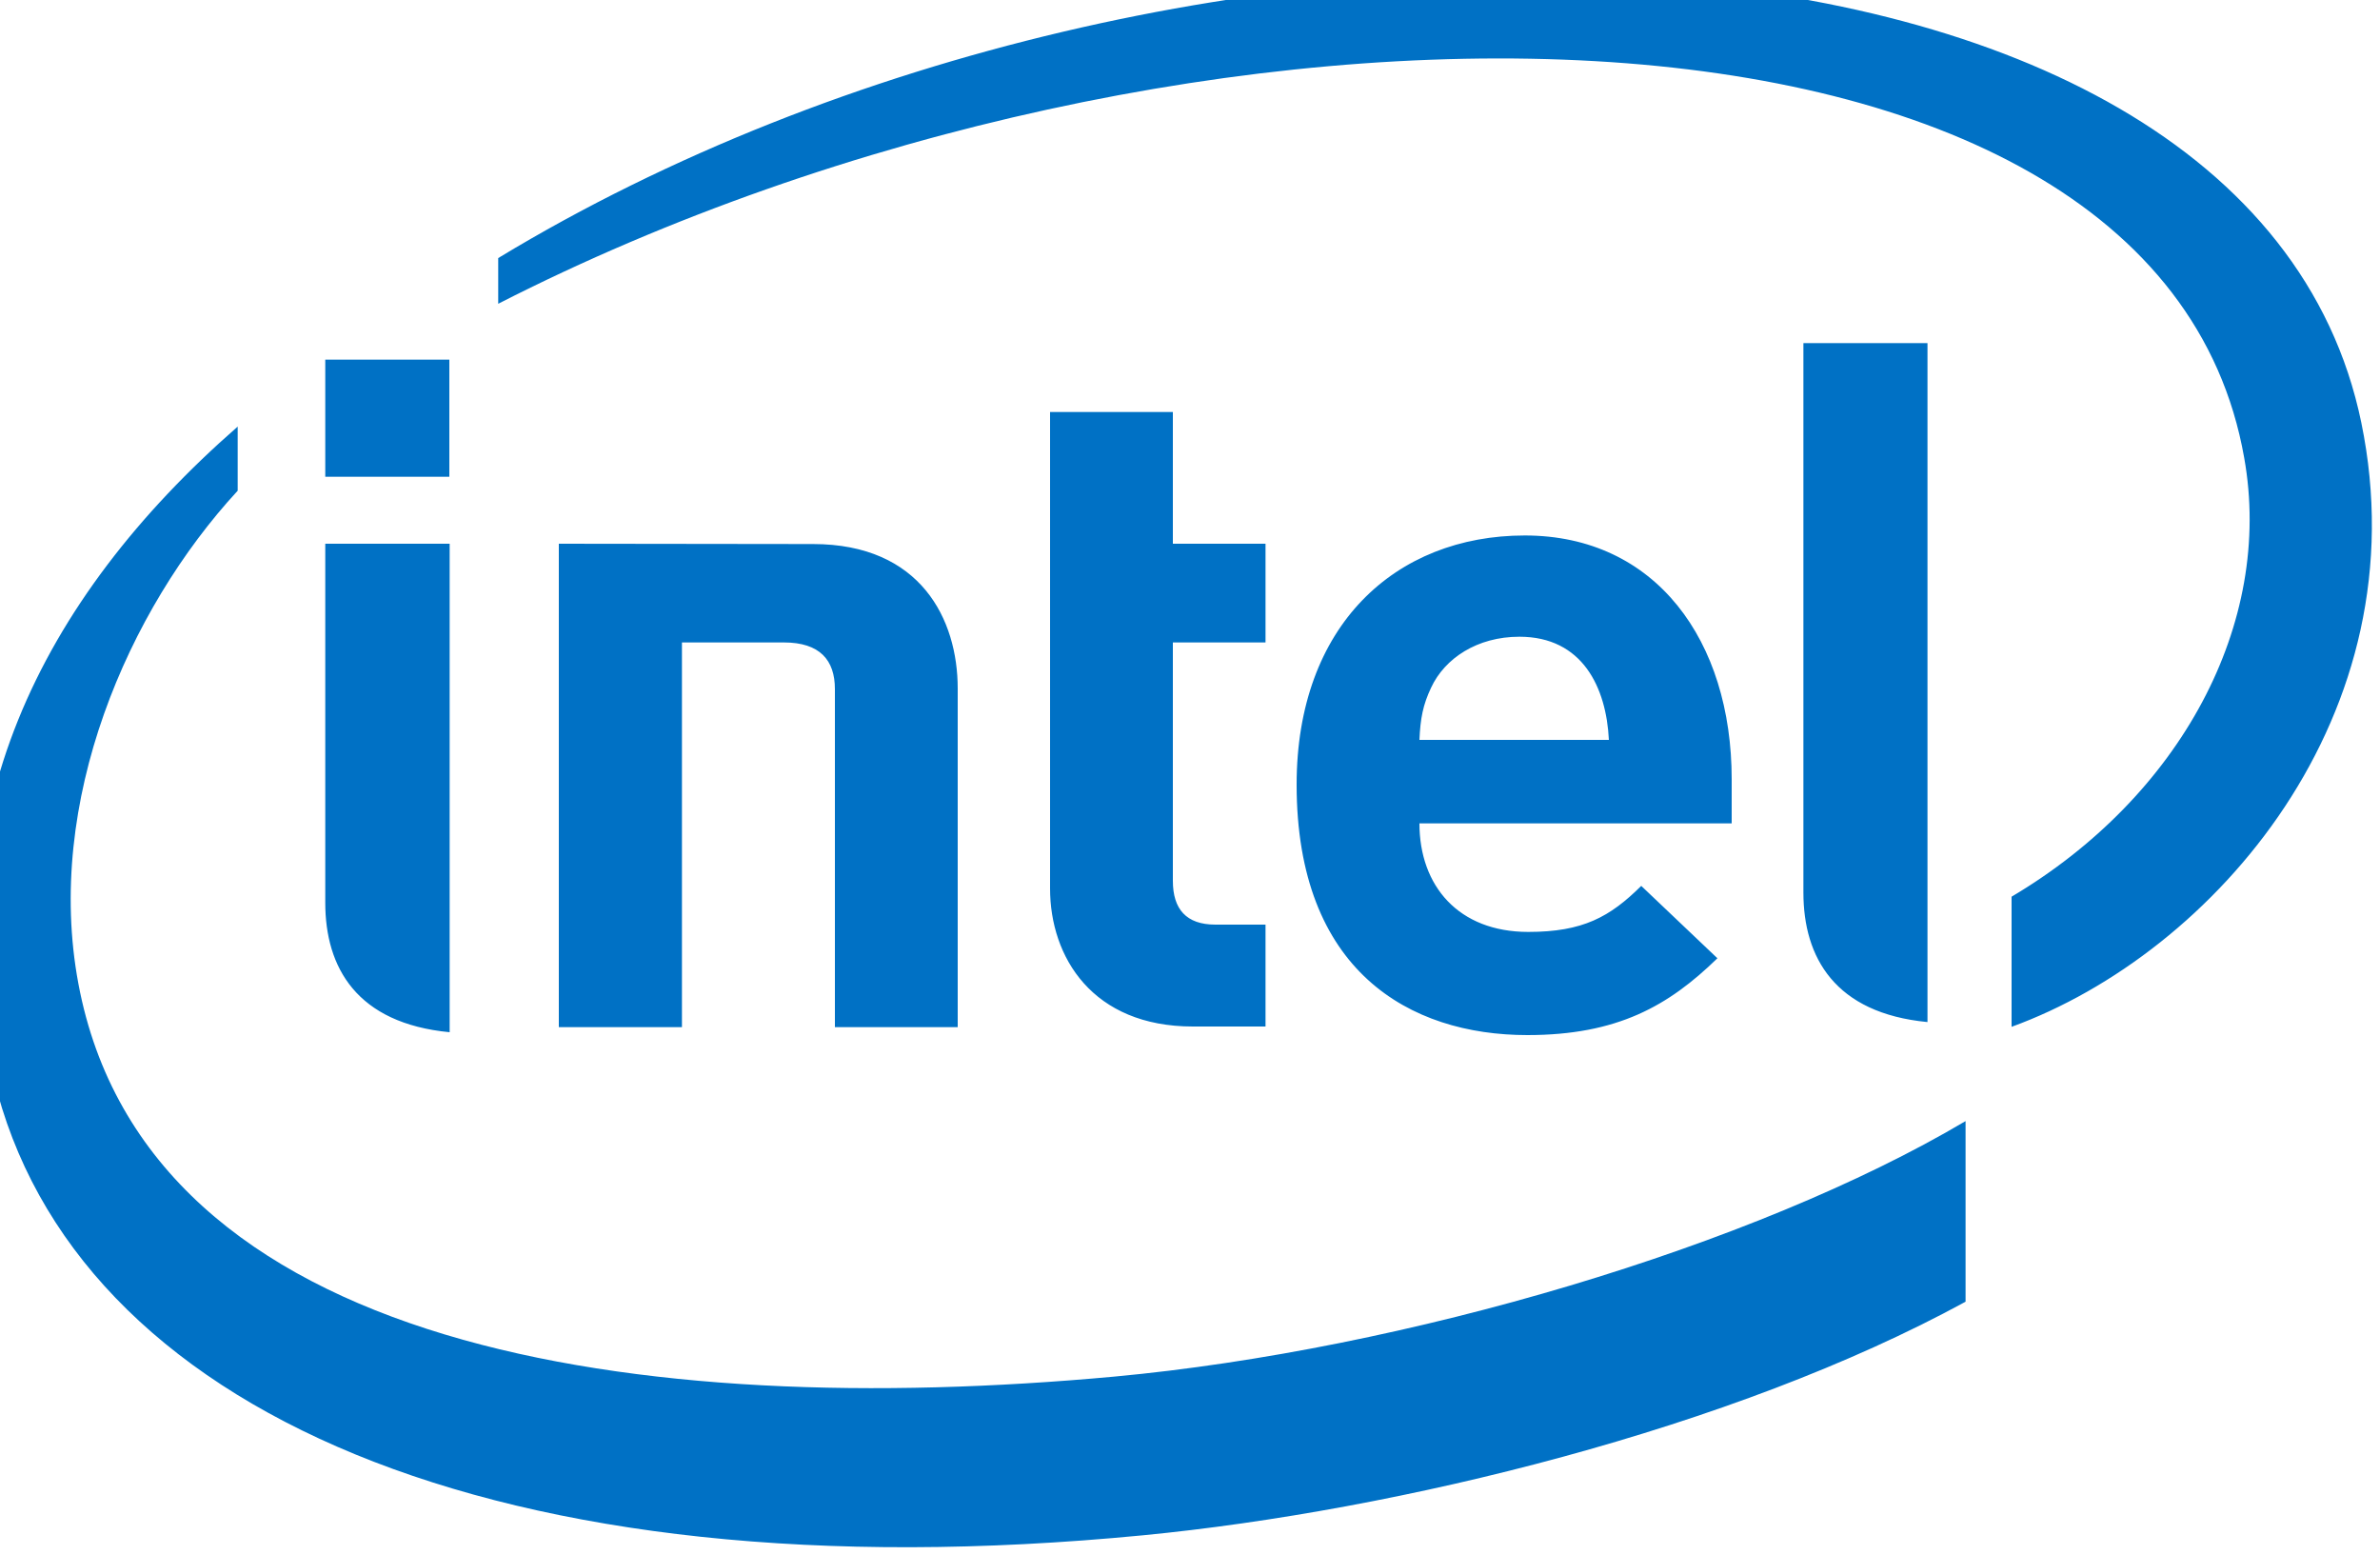 <svg width="75" height="49" viewBox="0 0 75 49" fill="none" xmlns="http://www.w3.org/2000/svg" xmlns:xlink="http://www.w3.org/1999/xlink">
	<desc>
			Created with Pixso.
	</desc>
	<defs/>
	<path id="path4423" d="M21.49 20.24L21.49 32.36L17.61 32.36L17.61 17.13L25.62 17.14C29.02 17.14 30.18 19.52 30.18 21.69L30.18 32.36L26.31 32.36L26.31 21.71C26.31 20.8 25.84 20.24 24.7 20.24L21.49 20.24L21.49 20.24ZM47.88 20.06C46.55 20.06 45.53 20.74 45.1 21.66C44.84 22.21 44.76 22.63 44.73 23.31L50.7 23.31C50.62 21.66 49.87 20.06 47.88 20.06ZM44.73 25.94C44.73 27.91 45.96 29.36 48.16 29.36C49.88 29.36 50.73 28.89 51.72 27.91L54.12 30.19C52.58 31.69 50.97 32.61 48.13 32.61C44.42 32.61 40.86 30.59 40.86 24.72C40.86 19.71 43.97 16.87 48.05 16.87C52.18 16.87 54.57 20.19 54.57 24.55L54.57 25.94L44.73 25.94ZM37.59 32.34C34.43 32.34 33.09 30.16 33.09 27.99L33.09 12.98L36.96 12.98L36.96 17.13L39.88 17.13L39.88 20.24L36.96 20.24L36.96 27.75C36.96 28.64 37.38 29.13 38.3 29.13L39.88 29.13L39.88 32.34L37.59 32.34ZM14.16 15.02L10.25 15.02L10.25 11.33L14.16 11.33L14.16 15.02ZM14.17 32.52C11.24 32.24 10.25 30.48 10.25 28.44L10.25 17.13L14.17 17.13L14.17 32.52L14.17 32.52ZM60.74 32.2C57.82 31.92 56.83 30.16 56.83 28.12L56.83 10.81L60.74 10.81L60.74 32.2ZM74.41 13.31C70.86 -3.87 37.32 -4.96 15.7 8.13L15.7 9.57C37.3 -1.46 67.93 -1.4 70.72 14.42C71.66 19.66 68.69 25.11 63.39 28.25L63.39 32.35C69.77 30.03 76.31 22.51 74.41 13.31ZM35.11 43.37C20.19 44.74 4.64 42.58 2.47 30.99C1.4 25.28 4.02 19.22 7.49 15.46L7.49 13.44C1.24 18.9 -2.15 25.8 -0.2 33.95C2.29 44.41 15.64 50.34 36.01 48.37C44.06 47.59 54.61 45.01 61.94 41.01L61.94 35.32C55.29 39.26 44.28 42.52 35.11 43.37Z" fill="#0071C5" fill-opacity="1" fill-rule="nonzero"/>
</svg>
